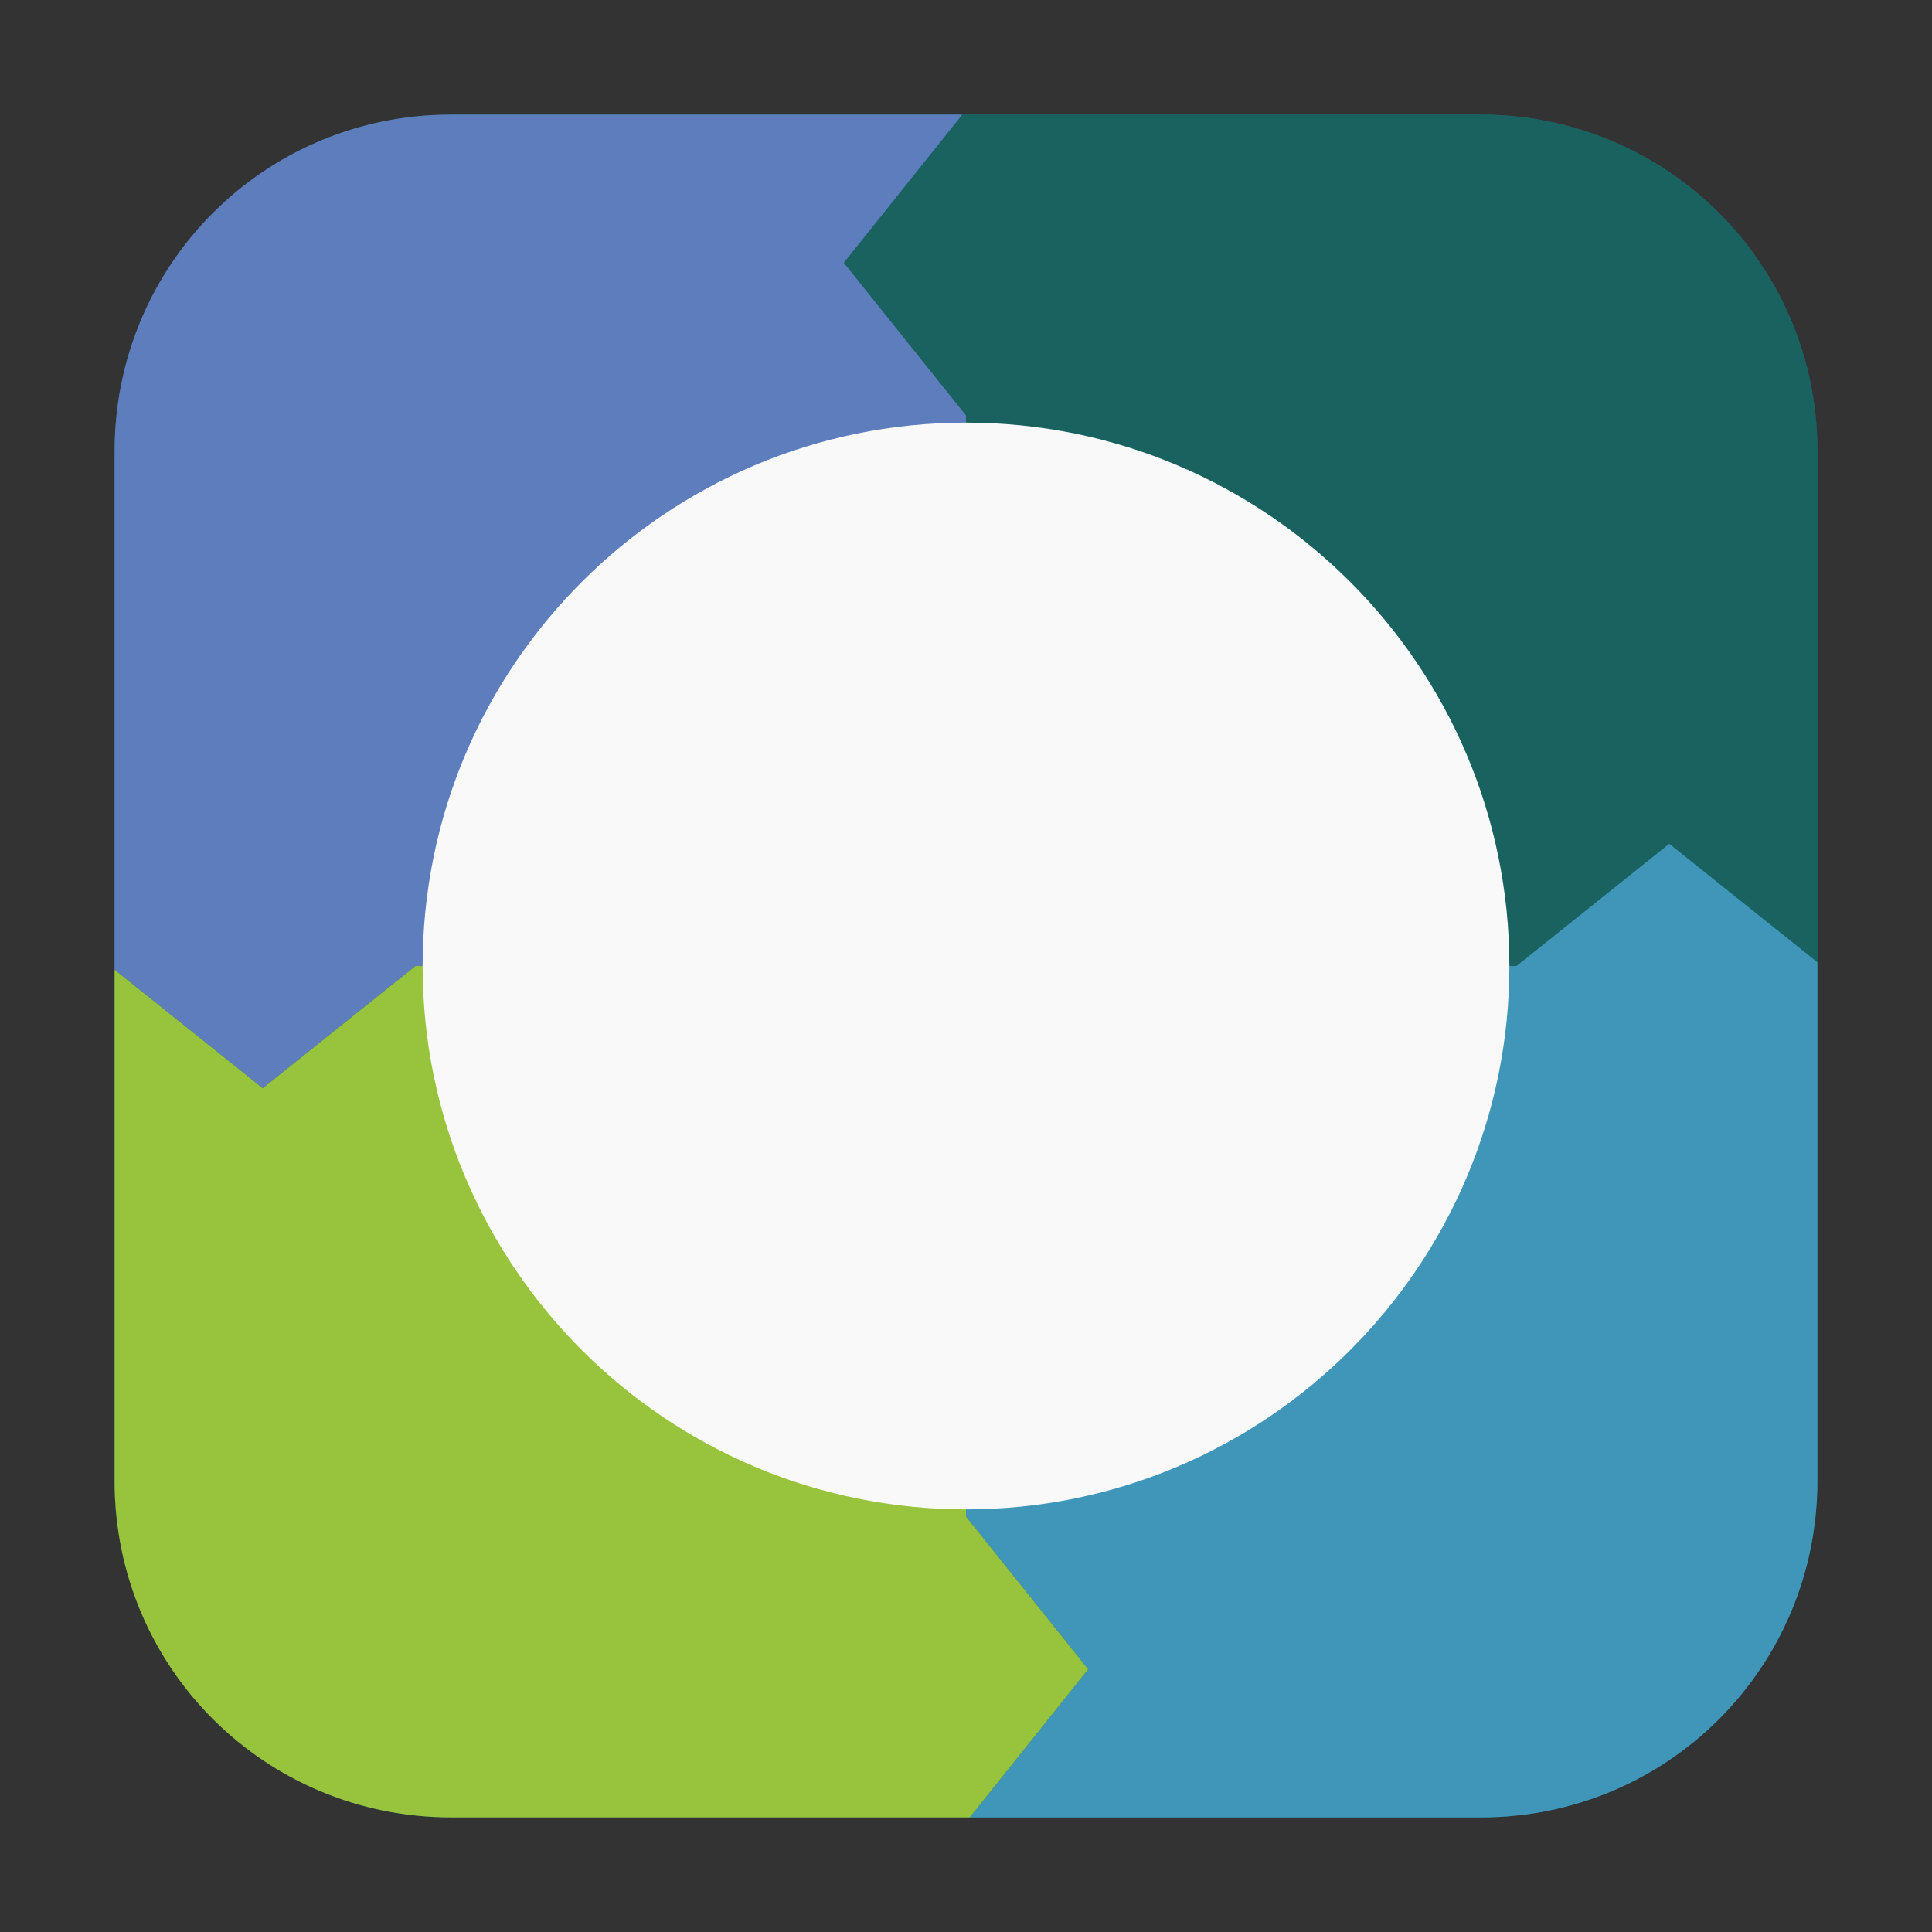 <?xml version="1.0" encoding="UTF-8"?>
<svg xmlns="http://www.w3.org/2000/svg" xmlns:xlink="http://www.w3.org/1999/xlink" width="16pt" height="16pt" viewBox="0 0 16 16" version="1.1">
<rect x="0" y="0" width="16" height="16" fill="#333333" stroke="none"/>
<g id="surface1">
<path style=" stroke:none;fill-rule:evenodd;fill:rgb(9.804%,38.431%,37.647%);fill-opacity:1;" d="M 3.734 0.949 L 12.266 0.949 C 13.801 0.949 15.051 2.199 15.051 3.734 L 15.051 12.266 C 15.051 13.801 13.801 15.051 12.266 15.051 L 3.734 15.051 C 2.199 15.051 0.949 13.801 0.949 12.266 L 0.949 3.734 C 0.949 2.199 2.199 0.949 3.734 0.949 Z M 3.734 0.949 "/>
<path style=" stroke:none;fill-rule:evenodd;fill:rgb(9.804%,38.431%,37.647%);fill-opacity:1;" d="M 7.969 0.949 L 6.988 2.176 L 8 3.441 L 8 8 L 12.559 8 L 13.824 6.988 L 15.051 7.969 L 15.051 3.734 C 15.051 2.191 13.809 0.949 12.262 0.949 Z M 7.969 0.949 "/>
<path style=" stroke:none;fill-rule:evenodd;fill:rgb(36.471%,49.02%,74.118%);fill-opacity:1;" d="M 0.949 8.031 L 2.176 9.012 L 3.441 8 L 8 8 L 8 3.441 L 6.988 2.176 L 7.969 0.949 L 3.734 0.949 C 2.191 0.949 0.949 2.191 0.949 3.738 Z M 0.949 8.031 "/>
<path style=" stroke:none;fill-rule:evenodd;fill:rgb(24.706%,58.824%,72.549%);fill-opacity:1;" d="M 15.051 7.969 L 13.824 6.988 L 12.559 8 L 8 8 L 8 12.559 L 9.012 13.824 L 8.031 15.051 L 12.266 15.051 C 13.809 15.051 15.051 13.809 15.051 12.262 Z M 15.051 7.969 "/>
<path style=" stroke:none;fill-rule:evenodd;fill:rgb(59.216%,76.471%,23.922%);fill-opacity:1;" d="M 8.031 15.051 L 9.012 13.824 L 8 12.559 L 8 8 L 3.441 8 L 2.176 9.012 L 0.949 8.031 L 0.949 12.266 C 0.949 13.809 2.191 15.051 3.738 15.051 Z M 8.031 15.051 "/>
<path style=" stroke:none;fill-rule:nonzero;fill:rgb(97.647%,97.647%,97.647%);fill-opacity:1;" d="M 12.5 8 C 12.5 10.484 10.484 12.5 8 12.5 C 5.516 12.5 3.5 10.484 3.5 8 C 3.5 5.516 5.516 3.5 8 3.5 C 10.484 3.5 12.5 5.516 12.5 8 Z M 12.5 8 "/>
</g>
</svg>
